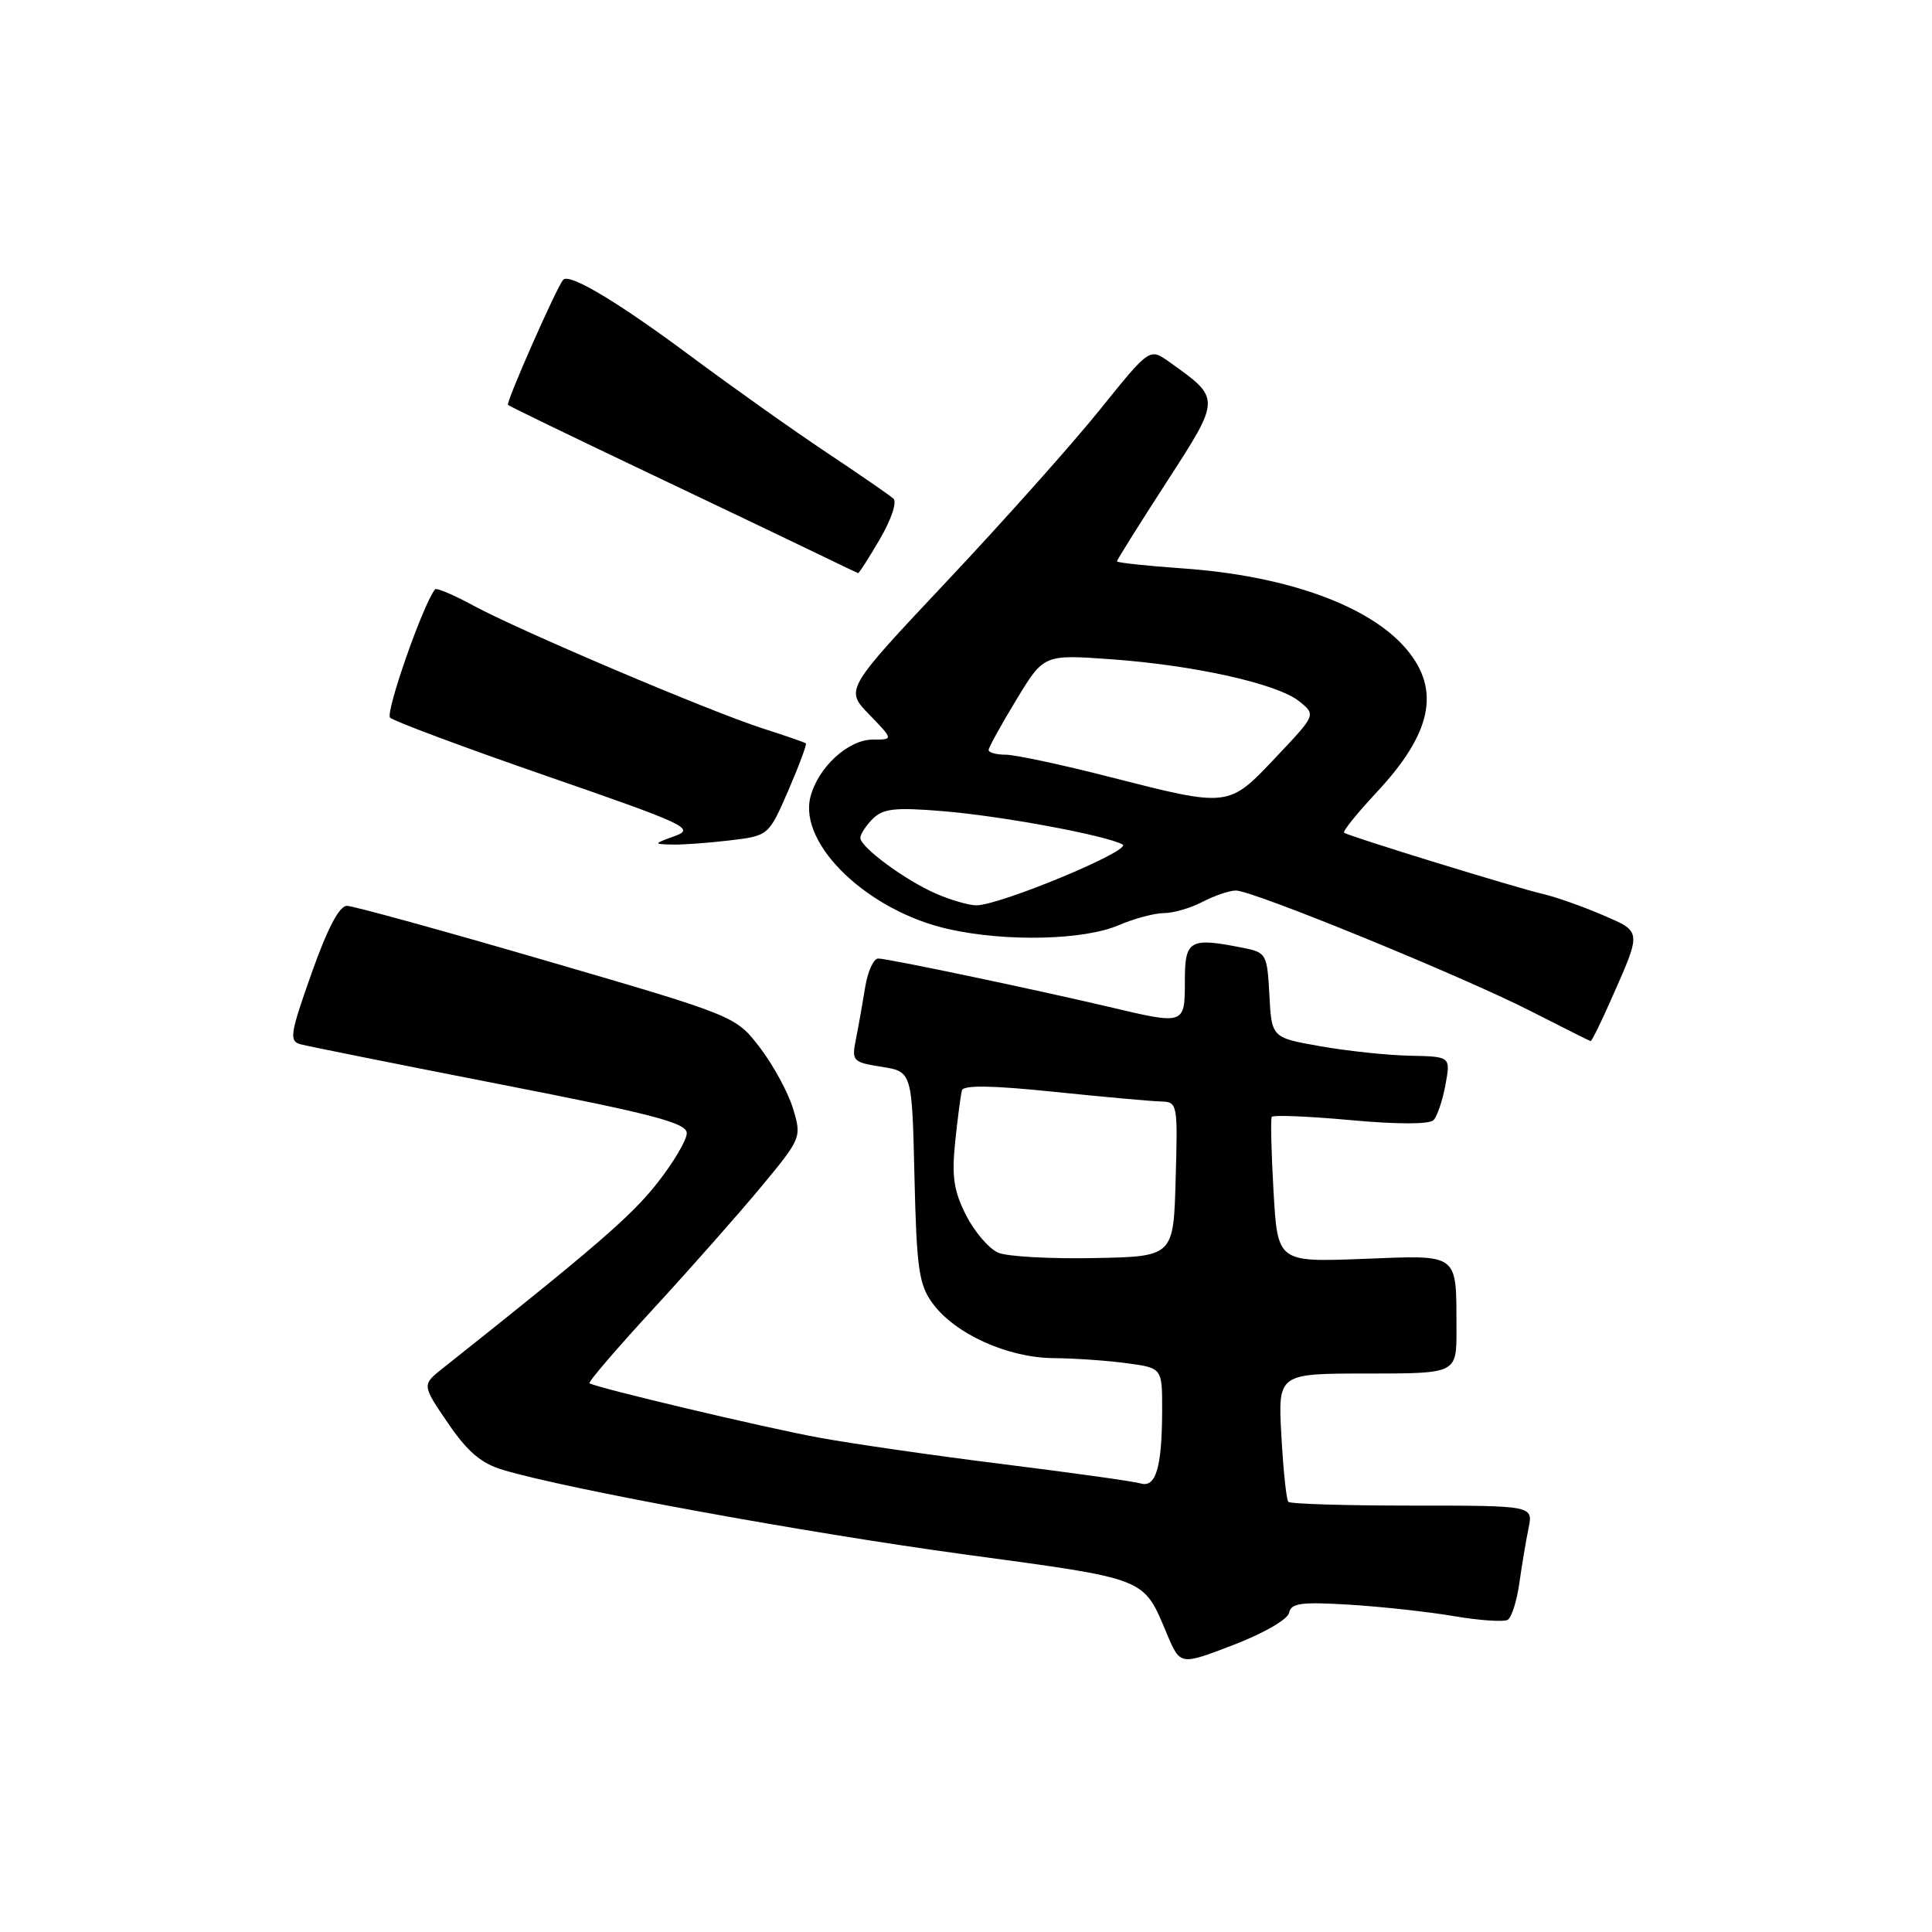 <?xml version="1.0" encoding="UTF-8" standalone="no"?>
<!DOCTYPE svg PUBLIC "-//W3C//DTD SVG 1.1//EN" "http://www.w3.org/Graphics/SVG/1.1/DTD/svg11.dtd" >
<svg xmlns="http://www.w3.org/2000/svg" xmlns:xlink="http://www.w3.org/1999/xlink" version="1.1" viewBox="0 0 256 256">
 <g >
 <path fill="currentColor"
d=" M 170.81 213.71 C 171.06 212.42 172.42 212.24 178.81 212.63 C 183.04 212.89 189.28 213.57 192.68 214.15 C 196.08 214.73 199.28 214.94 199.79 214.63 C 200.30 214.31 200.99 212.13 201.32 209.78 C 201.65 207.42 202.20 204.15 202.54 202.50 C 203.15 199.50 203.15 199.50 187.16 199.50 C 178.36 199.50 170.96 199.28 170.71 199.00 C 170.45 198.72 170.04 194.79 169.79 190.25 C 169.33 182.00 169.33 182.00 181.17 182.00 C 193.00 182.00 193.00 182.00 192.99 176.25 C 192.96 165.88 193.53 166.31 180.58 166.81 C 169.29 167.24 169.29 167.24 168.75 157.87 C 168.45 152.72 168.35 148.27 168.51 148.00 C 168.68 147.72 173.37 147.91 178.93 148.42 C 185.13 148.99 189.40 148.99 189.95 148.42 C 190.44 147.92 191.15 145.81 191.53 143.75 C 192.22 140.00 192.22 140.00 186.86 139.89 C 183.91 139.83 178.57 139.27 175.00 138.64 C 168.50 137.50 168.50 137.50 168.20 131.87 C 167.92 126.46 167.78 126.21 164.83 125.62 C 157.61 124.17 157.00 124.52 157.00 130.00 C 157.00 135.80 157.00 135.80 147.00 133.43 C 137.10 131.10 117.64 127.01 116.38 127.01 C 115.76 127.00 114.99 128.69 114.65 130.75 C 114.32 132.81 113.77 135.90 113.43 137.61 C 112.83 140.60 112.95 140.74 116.83 141.36 C 120.85 142.00 120.85 142.00 121.17 155.93 C 121.46 168.11 121.76 170.22 123.56 172.68 C 126.53 176.75 133.51 179.91 139.61 179.96 C 142.42 179.98 146.81 180.29 149.36 180.64 C 154.00 181.27 154.00 181.27 153.99 186.89 C 153.97 194.45 153.16 197.18 151.13 196.56 C 150.23 196.29 142.07 195.15 133.00 194.02 C 123.92 192.89 112.90 191.30 108.50 190.49 C 101.30 189.17 79.09 183.90 78.11 183.29 C 77.89 183.16 81.71 178.70 86.61 173.38 C 91.50 168.07 97.92 160.80 100.87 157.24 C 106.18 150.84 106.23 150.71 105.09 146.92 C 104.46 144.81 102.49 141.18 100.72 138.85 C 97.49 134.63 97.49 134.63 72.50 127.34 C 58.75 123.33 46.82 120.04 45.98 120.03 C 44.97 120.01 43.41 122.96 41.29 128.95 C 38.44 136.98 38.29 137.95 39.81 138.37 C 40.74 138.62 52.64 141.01 66.25 143.67 C 86.69 147.66 90.99 148.79 91.00 150.16 C 91.00 151.07 89.20 154.10 87.00 156.88 C 83.59 161.19 78.70 165.41 58.70 181.28 C 55.90 183.50 55.90 183.50 59.35 188.56 C 61.95 192.37 63.75 193.91 66.65 194.77 C 75.19 197.33 106.80 203.11 127.90 205.98 C 152.32 209.30 151.44 208.95 154.66 216.59 C 156.39 220.67 156.39 220.67 163.44 217.96 C 167.43 216.43 170.63 214.58 170.81 213.71 Z  M 213.41 132.60 C 217.58 123.19 217.61 123.51 212.27 121.21 C 209.65 120.09 206.15 118.85 204.50 118.47 C 201.02 117.68 178.69 110.80 178.10 110.34 C 177.88 110.17 179.80 107.79 182.36 105.04 C 189.72 97.18 190.93 91.45 186.38 86.04 C 181.53 80.27 170.49 76.28 156.75 75.32 C 151.94 74.98 148.00 74.56 148.00 74.38 C 148.00 74.20 150.95 69.49 154.56 63.91 C 161.81 52.70 161.81 52.85 154.91 47.94 C 152.33 46.10 152.33 46.10 145.73 54.30 C 142.10 58.81 133.02 68.99 125.55 76.93 C 111.96 91.37 111.96 91.37 115.18 94.68 C 118.39 98.00 118.39 98.00 115.65 98.00 C 112.38 98.00 108.37 101.70 107.38 105.62 C 105.80 111.93 115.08 120.77 125.76 123.13 C 133.39 124.82 143.62 124.57 148.22 122.60 C 150.26 121.72 152.96 121.00 154.22 120.99 C 155.47 120.99 157.79 120.32 159.36 119.49 C 160.94 118.67 162.92 118.00 163.77 118.00 C 166.01 118.00 193.90 129.41 202.87 134.00 C 207.07 136.14 210.62 137.92 210.76 137.95 C 210.91 137.98 212.10 135.57 213.41 132.60 Z  M 96.68 111.36 C 101.85 110.74 101.85 110.74 104.46 104.73 C 105.89 101.43 106.93 98.62 106.78 98.50 C 106.63 98.37 104.03 97.47 101.00 96.50 C 93.94 94.22 68.93 83.60 62.74 80.25 C 60.13 78.83 57.84 77.86 57.65 78.09 C 56.09 79.97 51.03 94.43 51.69 95.09 C 52.16 95.56 61.50 99.04 72.44 102.83 C 90.96 109.24 92.14 109.79 89.42 110.78 C 86.58 111.81 86.57 111.84 89.00 111.91 C 90.38 111.95 93.83 111.70 96.68 111.36 Z  M 116.59 71.43 C 118.09 68.88 118.88 66.52 118.38 66.07 C 117.90 65.63 113.90 62.87 109.50 59.94 C 105.10 57.01 97.00 51.26 91.50 47.17 C 81.88 40.01 75.46 36.17 74.63 37.07 C 73.77 38.02 67.01 53.34 67.31 53.65 C 67.49 53.83 75.71 57.81 85.57 62.50 C 95.43 67.19 105.75 72.12 108.50 73.46 C 111.25 74.79 113.59 75.91 113.71 75.94 C 113.82 75.97 115.12 73.95 116.59 71.43 Z  M 132.30 166.00 C 131.08 165.50 129.17 163.28 128.03 161.07 C 126.38 157.82 126.09 155.92 126.57 151.27 C 126.90 148.10 127.30 145.03 127.47 144.47 C 127.67 143.76 131.56 143.83 139.64 144.67 C 146.16 145.34 152.53 145.92 153.78 145.95 C 156.03 146.00 156.07 146.17 155.78 156.25 C 155.50 166.50 155.50 166.50 145.00 166.70 C 139.22 166.82 133.51 166.50 132.30 166.00 Z  M 124.04 118.42 C 119.95 116.64 114.00 112.26 114.00 111.02 C 114.00 110.54 114.74 109.40 115.64 108.50 C 117.00 107.14 118.60 106.96 124.89 107.48 C 132.67 108.11 146.51 110.68 148.75 111.90 C 150.11 112.64 132.34 120.03 129.33 119.96 C 128.33 119.94 125.94 119.25 124.04 118.42 Z  M 147.00 102.94 C 140.68 101.32 134.49 100.00 133.25 100.00 C 132.01 100.00 131.00 99.72 131.00 99.38 C 131.00 99.04 132.65 96.05 134.66 92.74 C 138.31 86.72 138.31 86.72 147.16 87.35 C 158.25 88.14 169.29 90.60 172.17 92.94 C 174.38 94.72 174.38 94.72 169.04 100.36 C 162.74 107.02 162.91 107.00 147.00 102.94 Z "/>
</g>
</svg>